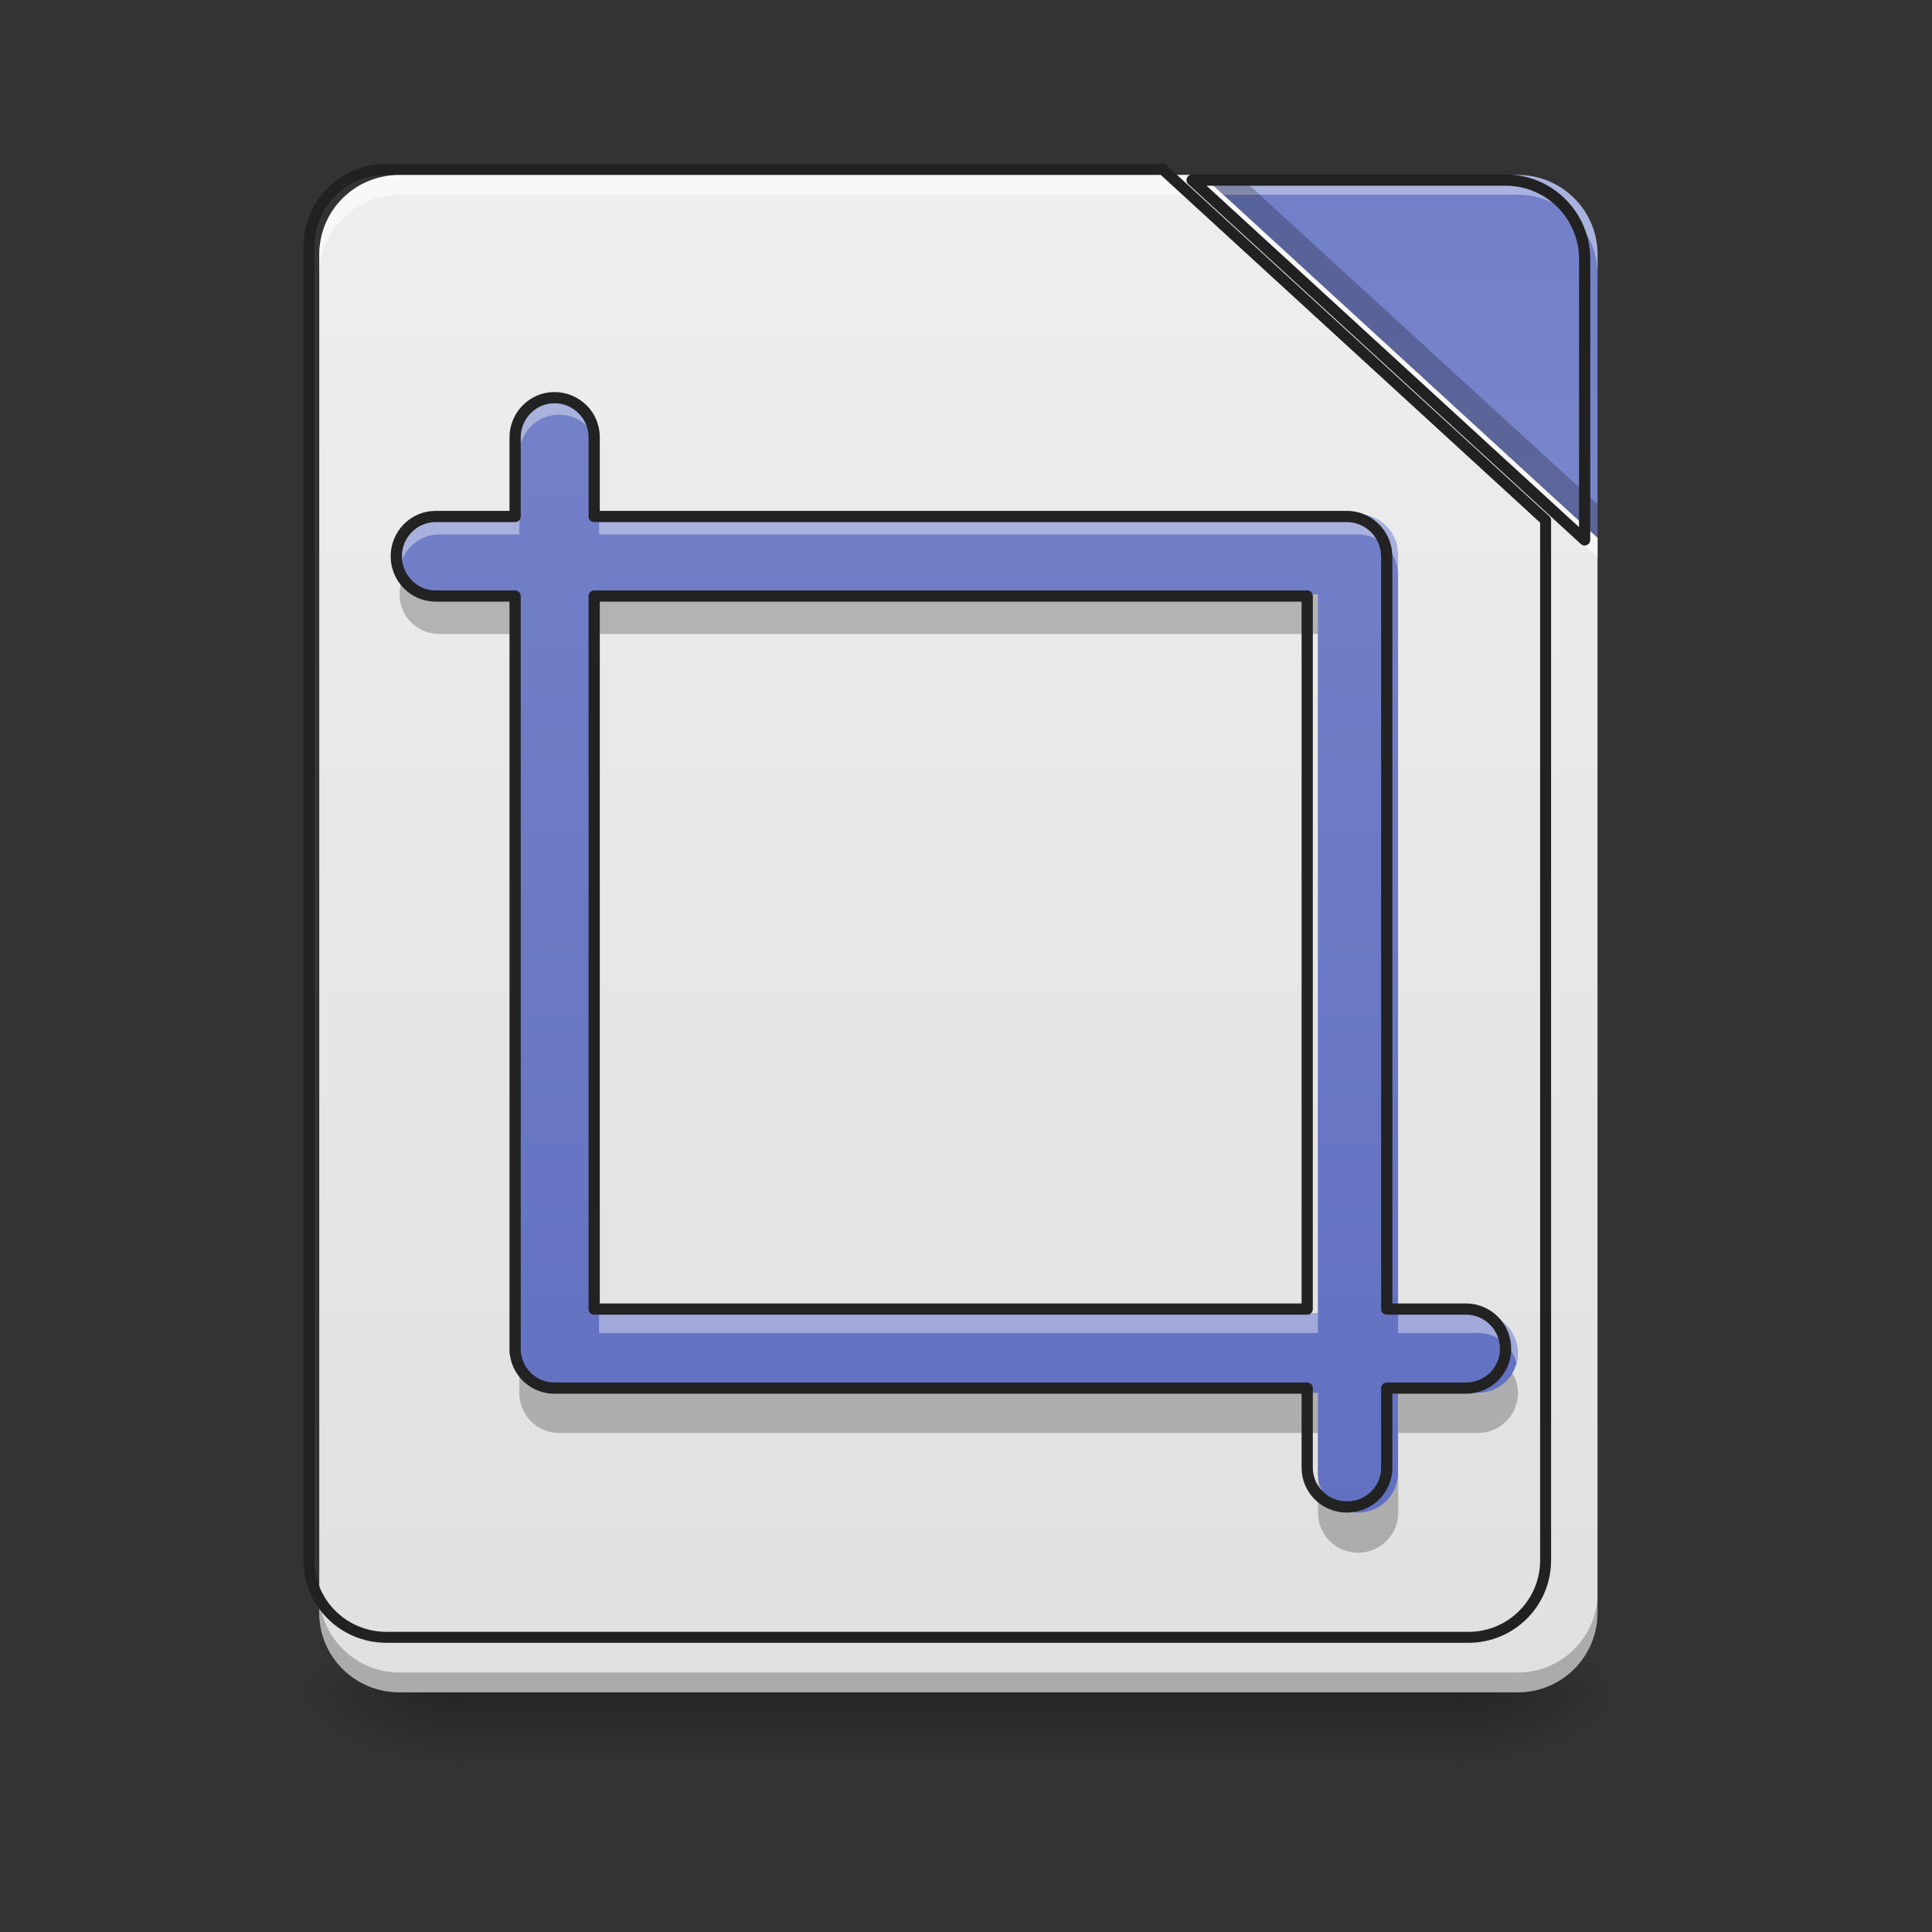 <svg height="16" viewBox="0 0 16 16" width="16" xmlns="http://www.w3.org/2000/svg" xmlns:xlink="http://www.w3.org/1999/xlink"><rect x="0" y="0" width="16" height="16" fill="#333333" stroke="none"/><linearGradient id="a" gradientTransform="matrix(.037 0 0 .031 -1.315 6.719)" gradientUnits="userSpaceOnUse" x1="254" x2="254" y1="233.5" y2="254.667"><stop offset="0" stop-opacity=".275"/><stop offset="1" stop-opacity="0"/></linearGradient><linearGradient id="b"><stop offset="0" stop-opacity=".314"/><stop offset=".222" stop-opacity=".275"/><stop offset="1" stop-opacity="0"/></linearGradient><radialGradient id="c" cx="450.909" cy="189.579" gradientTransform="matrix(0 -.039 -.07 -0 25.238 31.798)" gradientUnits="userSpaceOnUse" r="21.167" xlink:href="#b"/><radialGradient id="d" cx="450.909" cy="189.579" gradientTransform="matrix(-0 .039 .07 0 -9.362 -3.764)" gradientUnits="userSpaceOnUse" r="21.167" xlink:href="#b"/><radialGradient id="e" cx="450.909" cy="189.579" gradientTransform="matrix(-0 -.039 .07 -0 -9.362 31.798)" gradientUnits="userSpaceOnUse" r="21.167" xlink:href="#b"/><radialGradient id="f" cx="450.909" cy="189.579" gradientTransform="matrix(0 .039 -.07 0 25.238 -3.764)" gradientUnits="userSpaceOnUse" r="21.167" xlink:href="#b"/><linearGradient id="g" gradientUnits="userSpaceOnUse" x1="7.938" x2="7.938" y1="14.017" y2="1.448"><stop offset="0" stop-color="#e0e0e0"/><stop offset="1" stop-color="#eee"/></linearGradient><linearGradient id="h"><stop offset="0" stop-color="#5c6bc0"/><stop offset="1" stop-color="#7986cb"/></linearGradient><linearGradient id="i" gradientUnits="userSpaceOnUse" x1="12.93" x2="12.93" xlink:href="#h" y1="-8.116" y2="4.452"/><filter id="j" height="100%" width="100%" x="0%" y="0%"><feColorMatrix in="SourceGraphic" type="matrix" values="0 0 0 0 1 0 0 0 0 1 0 0 0 0 1 0 0 0 1 0"/></filter><mask id="k"><g filter="url(#j)"><path d="m0 0h16v16h-16z" fill-opacity=".99"/></g></mask><linearGradient id="l" gradientUnits="userSpaceOnUse" x1="7.938" x2="7.938" xlink:href="#h" y1="14.844" y2="-.04"/><clipPath id="m"><path d="m0 0h16v16h-16z"/></clipPath><mask id="n"><g filter="url(#j)"><path d="m0 0h16v16h-16z" fill-opacity=".99"/></g></mask><clipPath id="o"><path d="m0 0h16v16h-16z"/></clipPath><mask id="p"><g filter="url(#j)"><path d="m0 0h16v16h-16z" fill-opacity=".99"/></g></mask><clipPath id="q"><path d="m0 0h16v16h-16z"/></clipPath><mask id="r"><g filter="url(#j)"><path d="m0 0h16v16h-16z" fill-opacity=".99"/></g></mask><clipPath id="s"><path d="m0 0h16v16h-16z"/></clipPath><path d="m3.805 14.016h8.27v.664h-8.27zm0 0" fill="url(#a)"/><path d="m12.074 14.016h1.32v-.66h-1.32zm0 0" fill="url(#c)"/><path d="m3.805 14.016h-1.324v.664h1.324zm0 0" fill="url(#d)"/><path d="m3.805 14.016h-1.324v-.66h1.324zm0 0" fill="url(#e)"/><path d="m12.074 14.016h1.32v.664h-1.32zm0 0" fill="url(#f)"/><path d="m9.953 1.449h-6.645c-.367 0-.664.293-.664.66v11.246c0 .367.297.66.664.66h9.262c.363 0 .66-.293.66-.66v-8.902zm0 0" fill="url(#g)"/><path d="m9.953 1.449 3.277 3.004v-2.344c0-.367-.297-.66-.66-.66zm0 0" fill="url(#i)"/><path d="m2.645 13.191v.164c0 .367.297.66.664.66h9.262c.363 0 .66-.293.66-.66v-.164c0 .363-.297.66-.66.66h-9.262c-.367 0-.664-.297-.664-.66zm0 0" fill-opacity=".235"/><path d="m3.309 1.449c-.367 0-.664.293-.664.66v.164c0-.363.297-.66.664-.66h6.645l3.277 3.004v-.164l-3.277-3.004zm0 0" fill="#fff" fill-opacity=".588"/><path d="m9.953 1.449.18.164h2.438c.363 0 .66.297.66.66v-.164c0-.367-.297-.66-.66-.66zm0 0" fill="#fff" fill-opacity=".392"/><path d="m9.953 1.449 3.277 3.004v-.277l-2.977-2.727zm0 0" fill-opacity=".235"/><path d="m1203.665 175.259h-803.545c-44.405 0-80.307 35.43-80.307 79.835v1360.028c0 44.405 35.902 79.835 80.307 79.835h1120.051c43.933 0 79.835-35.43 79.835-79.835v-1076.59zm0 0" fill="none" stroke="#212121" stroke-linecap="round" stroke-linejoin="round" stroke-width="11.339" transform="scale(.008)"/><path d="m318.47-168.629 104.865 96.116v-74.993c0-11.749-9.499-21.123-21.123-21.123zm0 0" fill="none" stroke="#212121" stroke-linecap="round" stroke-linejoin="round" stroke-width="3" transform="matrix(.031 0 0 .031 0 6.719)"/><g clip-path="url(#m)" mask="url(#k)"><path d="m4.629 3.266c-.18 0-.328.148-.328.332v.66h-.664c-.18 0-.328.148-.328.332s.148.332.328.332h.664v6.285.031c0 .008.004.012.004.02.023.156.16.277.324.277h6.285v.664c0 .184.148.328.332.328s.332-.145.332-.328v-.664h.66c.184 0 .332-.145.332-.328 0-.184-.148-.332-.332-.332h-.66v-6.285c0-.012-.004-.023-.004-.035 0-.004 0-.008 0-.016-.027-.16-.164-.281-.328-.281h-6.285v-.66c0-.184-.148-.332-.332-.332zm.332 1.656h5.953v5.953h-5.953zm0 0" fill="url(#l)"/></g><g clip-path="url(#o)" mask="url(#n)"><path d="m4.629 3.266c-.18 0-.328.148-.328.332v.164c0-.18.148-.328.328-.328.184 0 .332.148.332.328v-.164c0-.184-.148-.332-.332-.332zm-.992.992c-.18 0-.328.148-.328.332 0 .027.004.055.008.082.039-.141.168-.246.32-.246h.664v-.168zm1.324 0v.168h6.285c.164 0 .301.121.328.281v.016c0 .012.004.023.004.031v-.164c0-.012-.004-.023-.004-.035 0-.004 0-.008 0-.016-.027-.16-.164-.281-.328-.281zm0 6.617v.164h5.953v-.164zm6.617 0v.164h.66c.156 0 .285.105.32.25.008-.027.012-.055.012-.082 0-.184-.148-.332-.332-.332zm0 0" fill="#fff" fill-opacity=".392"/></g><g clip-path="url(#q)" mask="url(#p)"><path d="m3.352 4.754c-.027.051-.043.105-.043.168 0 .184.148.328.328.328h.664v-.328h-.664c-.121 0-.227-.066-.285-.168zm1.609.168v.328h5.953v-.328zm-.66 6.285v.328.035c0 .004.004.012.004.016.023.16.16.281.324.281h6.285v-.332h-6.285c-.164 0-.301-.121-.324-.277 0-.008-.004-.012-.004-.02 0-.012 0-.02 0-.031zm8.223.164c-.055.098-.164.164-.285.164h-.66v.332h.66c.184 0 .332-.148.332-.332 0-.059-.016-.117-.047-.164zm-1.609.828v.328c0 .184.148.332.332.332s.332-.148.332-.332v-.328c0 .184-.148.328-.332.328s-.332-.145-.332-.328zm0 0" fill-opacity=".235"/></g><g clip-path="url(#s)" mask="url(#r)"><path d="m148.111-110.51c-5.749 0-10.499 4.75-10.499 10.624v21.123h-21.248c-5.749 0-10.499 4.75-10.499 10.624s4.75 10.624 10.499 10.624h21.248v201.106 1c0 .25.125.375.125.625.75 5 5.125 8.874 10.374 8.874h201.106v21.248c0 5.874 4.75 10.499 10.624 10.499s10.624-4.625 10.624-10.499v-21.248h21.123c5.874 0 10.624-4.625 10.624-10.499s-4.75-10.624-10.624-10.624h-21.123v-201.106c0-.375-.125-.75-.125-1.125 0-.125 0-.25 0-.5-.875-5.125-5.249-8.999-10.499-8.999h-201.106v-21.123c0-5.874-4.75-10.624-10.624-10.624zm10.624 52.995h190.482v190.482h-190.482zm0 0" fill="none" stroke="#212121" stroke-linecap="round" stroke-linejoin="round" stroke-width="3" transform="matrix(.031 0 0 .031 0 6.719)"/></g></svg>